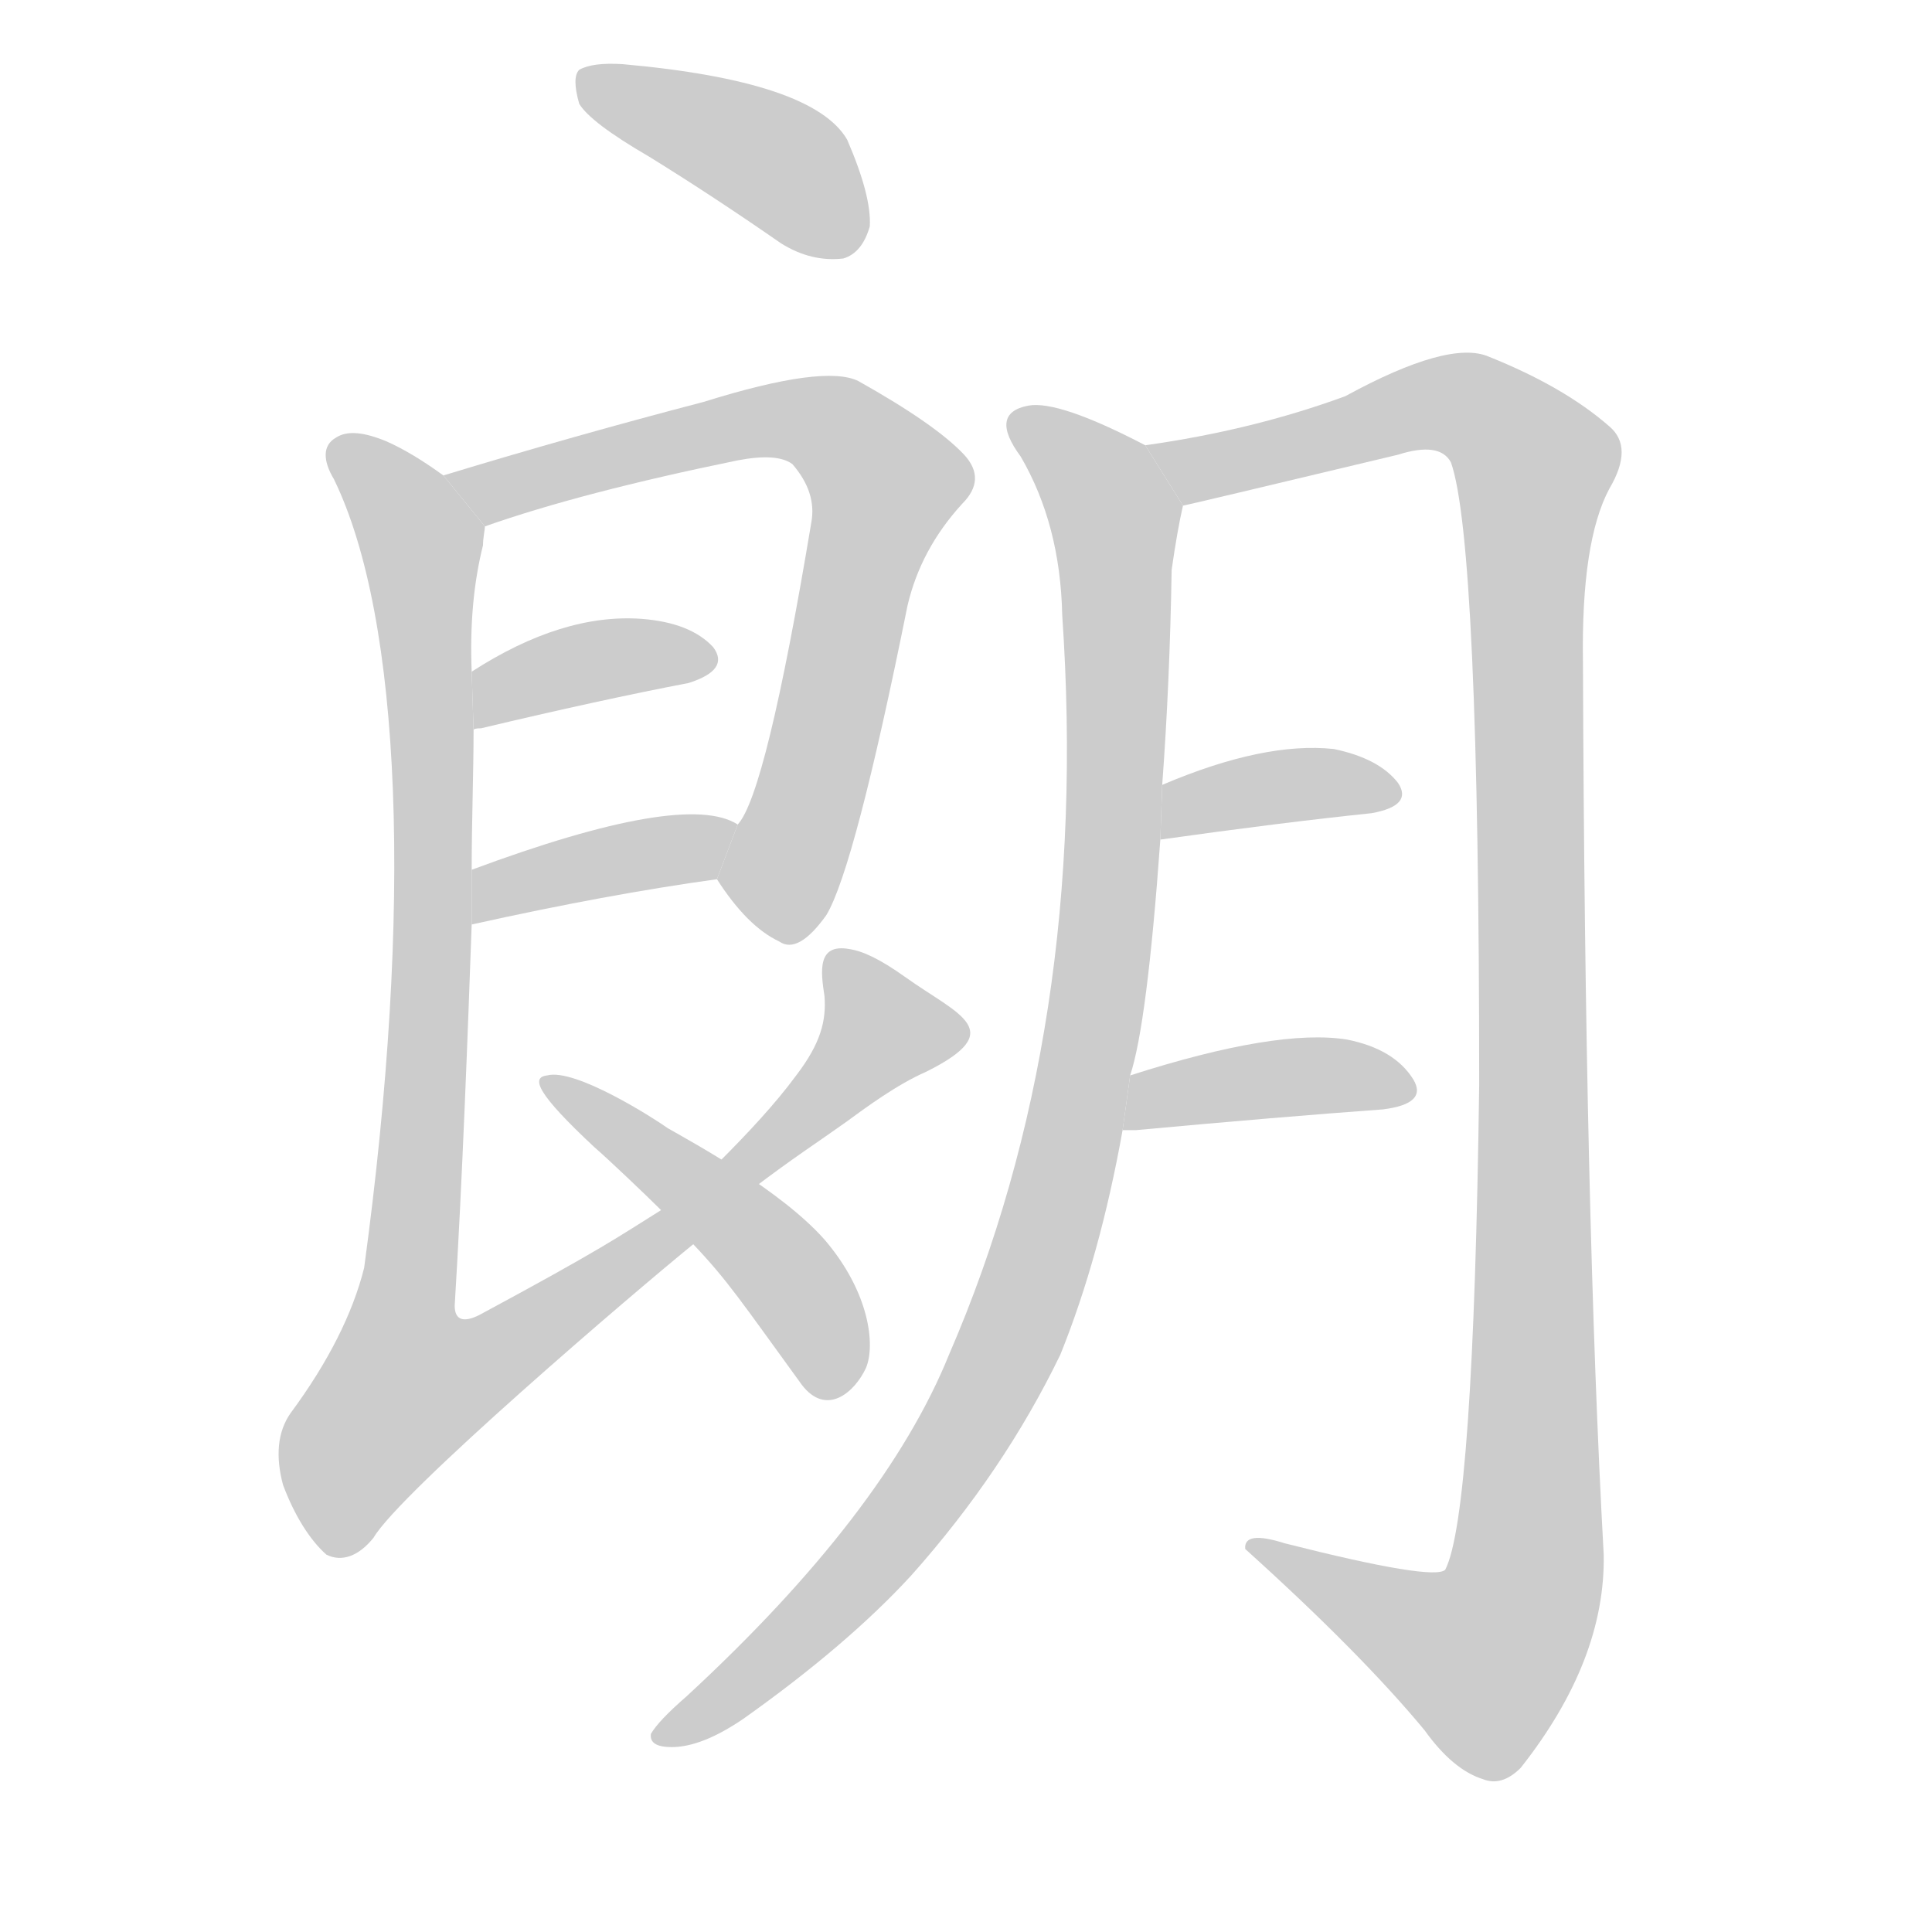 <!--
AnimCJK 2016-2018 Copyright Francois Mizessyn - https://github.com/parsimonhi/animCJK
Derived from:
    MakeMeAHanzi project - https://github.com/skishore/makemeahanzi
    Arphic PL KaitiM GB - https://apps.ubuntu.com/cat/applications/precise/fonts-arphic-gkai00mp/
    Arphic PL UKai - https://apps.ubuntu.com/cat/applications/fonts-arphic-ukai/
You can redistribute and/or modify this file under the terms of the Arphic Public License
as published by Arphic Technology Co., Ltd.
You should have received a copy of this license (the directory "APL") along with this file;
if not, see http://ftp.gnu.org/non-gnu/chinese-fonts-truetype/LICENSE.
-->
<svg id="z63785" class="acjk" version="1.1" viewBox="0 0 1024 1024" xmlns="http://www.w3.org/2000/svg" xmlns:xlink="http://www.w3.org/1999/xlink">
<style>
<![CDATA[
@keyframes z63785k {
	from {
		stroke:#ccc;
		stroke-dashoffset:3334;
	}
	1% {
		stroke:#c00;
		stroke-dashoffset:3334;
	}
	75% {
		stroke:#c00;
		stroke-dashoffset:0;
	}
	to {
		stroke:#000;
	}
}
#z63785 path[clip-path] {
	animation:z63785k 1s linear both;
	stroke-dasharray:3334;
	stroke-width:128;
	stroke-linecap:round;
	fill:none;
}
#z63785 path[clip-path="url(#z63785c1)"] {animation-delay:1s;}
#z63785 path[clip-path="url(#z63785c2)"] {animation-delay:2s;}
#z63785 path[clip-path="url(#z63785c3)"] {animation-delay:3s;}
#z63785 path[clip-path="url(#z63785c4)"] {animation-delay:4s;}
#z63785 path[clip-path="url(#z63785c5)"] {animation-delay:5s;}
#z63785 path[clip-path="url(#z63785c6)"] {animation-delay:6s;}
#z63785 path[clip-path="url(#z63785c7)"] {animation-delay:7s;}
#z63785 path[clip-path="url(#z63785c8)"] {animation-delay:8s;}
#z63785 path[clip-path="url(#z63785c9)"] {animation-delay:9s;}
#z63785 path[clip-path="url(#z63785c10)"] {animation-delay:10s;}
#z63785 path[clip-path="url(#z63785c11)"] {animation-delay:11s;}
#z63785 path {fill:#ccc;}
]]>
</style>
<path id="z63785d1" d="M344 83Q378 104 414 129Q430 139 447 137Q457 134 461 120Q462 104 449 74Q431 43 330 34Q314 33 307 37Q303 41 307 55Q313 65 344 83 Z"/>
<path id="z63785d2" d="M380 466Q396 491 413 499Q423 506 438 485Q453 460 481 321Q488 291 510 267Q523 254 511 241Q496 225 455 202Q437 193 373 213Q304 231 235 252L257 279Q308 261 391 244Q412 240 420 246Q433 261 430 277Q406 421 391 437L380 466 Z"/>
<path id="z63785d3" d="M251 387Q251 386 255 386Q318 371 365 362Q387 355 378 343Q366 330 340 328Q298 325 250 356L251 387 Z"/>
<path id="z63785d4" d="M250 490Q322 474 380 466L391 437Q363 419 250 461L250 490 Z"/>
<path id="z63785d5" d="M351 641C327 656 319 662 254 697C246 701 241 700 241 692C245 627 248 546 250 490L250 461C250 435 251 410 251 387L250 356C249 331 251 309 256 289C256 285 257 281 257 279L235 252C224 244 214 238 205 234C193 229 184 228 178 232C171 236 171 244 177 254C213 328 219 481 193 672C187 696 174 722 154 749C147 759 146 772 150 787C156 803 164 816 173 824C181 828 190 825 198 815C212 791 336 685 368 659 Z"/>
<path id="z63785d6" d="M450 503C433 500 435 515 437 528C438 541 435 553 422 570C411 585 396 601 381 616C386 620 393 625 399 630C420 614 434 605 448 595C459 587 475 575 491 568C535 546 508 538 480 518C466 508 457 504 450 503 Z"/>
<path id="z63785d7" d="M367 659C386 679 393 690 425 734C438 751 453 738 459 725C464 713 461 685 437 657C414 631 368 606 354 598C347 593 305 566 290 570C281 571 285 580 315 608C322 614 343 634 350 641 Z"/>
<path id="z63785d8" d="M599 570Q608 543 615 445L616 416Q620 362 621 302Q624 281 627 268L607 236Q561 212 545 215Q524 219 541 242Q562 278 563 326Q578 545 503 718Q469 802 364 899Q349 912 345 919Q344 926 356 926Q372 926 394 911Q449 872 483 835Q532 780 562 718Q583 666 595 599L599 570 Z"/>
<path id="z63785d9" d="M627 268Q628 268 741 241Q763 234 769 245Q784 287 784 575Q781 803 766 832Q760 838 681 818Q659 811 660 821Q721 876 755 917Q770 938 786 943Q796 947 806 937Q851 880 850 824Q840 643 839 351Q838 287 853 259Q866 237 853 226Q829 205 789 189Q768 180 713 210Q664 228 607 236L627 268 Z"/>
<path id="z63785d10" d="M615 445Q679 436 727 431Q749 427 741 415Q731 402 707 397Q670 393 616 416L615 445 Z"/>
<path id="z63785d11" d="M595 599Q596 599 602 599Q678 592 733 588Q757 585 749 572Q739 556 714 551Q677 545 599 570L595 599 Z"/>
<defs>
	<clipPath id="z63785c1"><use xlink:href="#z63785d1"/></clipPath>
	<clipPath id="z63785c2"><use xlink:href="#z63785d2"/></clipPath>
	<clipPath id="z63785c3"><use xlink:href="#z63785d3"/></clipPath>
	<clipPath id="z63785c4"><use xlink:href="#z63785d4"/></clipPath>
	<clipPath id="z63785c5"><use xlink:href="#z63785d5"/></clipPath>
	<clipPath id="z63785c6"><use xlink:href="#z63785d6"/></clipPath>
	<clipPath id="z63785c7"><use xlink:href="#z63785d7"/></clipPath>
	<clipPath id="z63785c8"><use xlink:href="#z63785d8"/></clipPath>
	<clipPath id="z63785c9"><use xlink:href="#z63785d9"/></clipPath>
	<clipPath id="z63785c10"><use xlink:href="#z63785d10"/></clipPath>
	<clipPath id="z63785c11"><use xlink:href="#z63785d11"/></clipPath>
</defs>
<path pathLength="3333" clip-path="url(#z63785c1)" d="M309 43L405 82L454 127"/>
<path pathLength="3333" clip-path="url(#z63785c2)" d="M242 253L425 222L473 259L413 496"/>
<path pathLength="3333" clip-path="url(#z63785c3)" d="M258 377L376 347"/>
<path pathLength="3333" clip-path="url(#z63785c4)" d="M256 481L385 443"/>
<path pathLength="3333" clip-path="url(#z63785c5)" d="M180 238L225 298L229 497L192 757L212 777L350 656"/>
<path pathLength="3333" clip-path="url(#z63785c6)" d="M459 533L468 558L404 610"/>
<path pathLength="3333" clip-path="url(#z63785c7)" d="M313 583L450 716"/>
<path pathLength="3333" clip-path="url(#z63785c8)" d="M540 223L592 279L558 645L482 801L353 918"/>
<path pathLength="3333" clip-path="url(#z63785c9)" d="M615 238L766 213L816 249L807 842L775 892L671 822"/>
<path pathLength="3333" clip-path="url(#z63785c10)" d="M619 437L734 422"/>
<path pathLength="3333" clip-path="url(#z63785c11)" d="M602 593L746 576"/>
</svg>